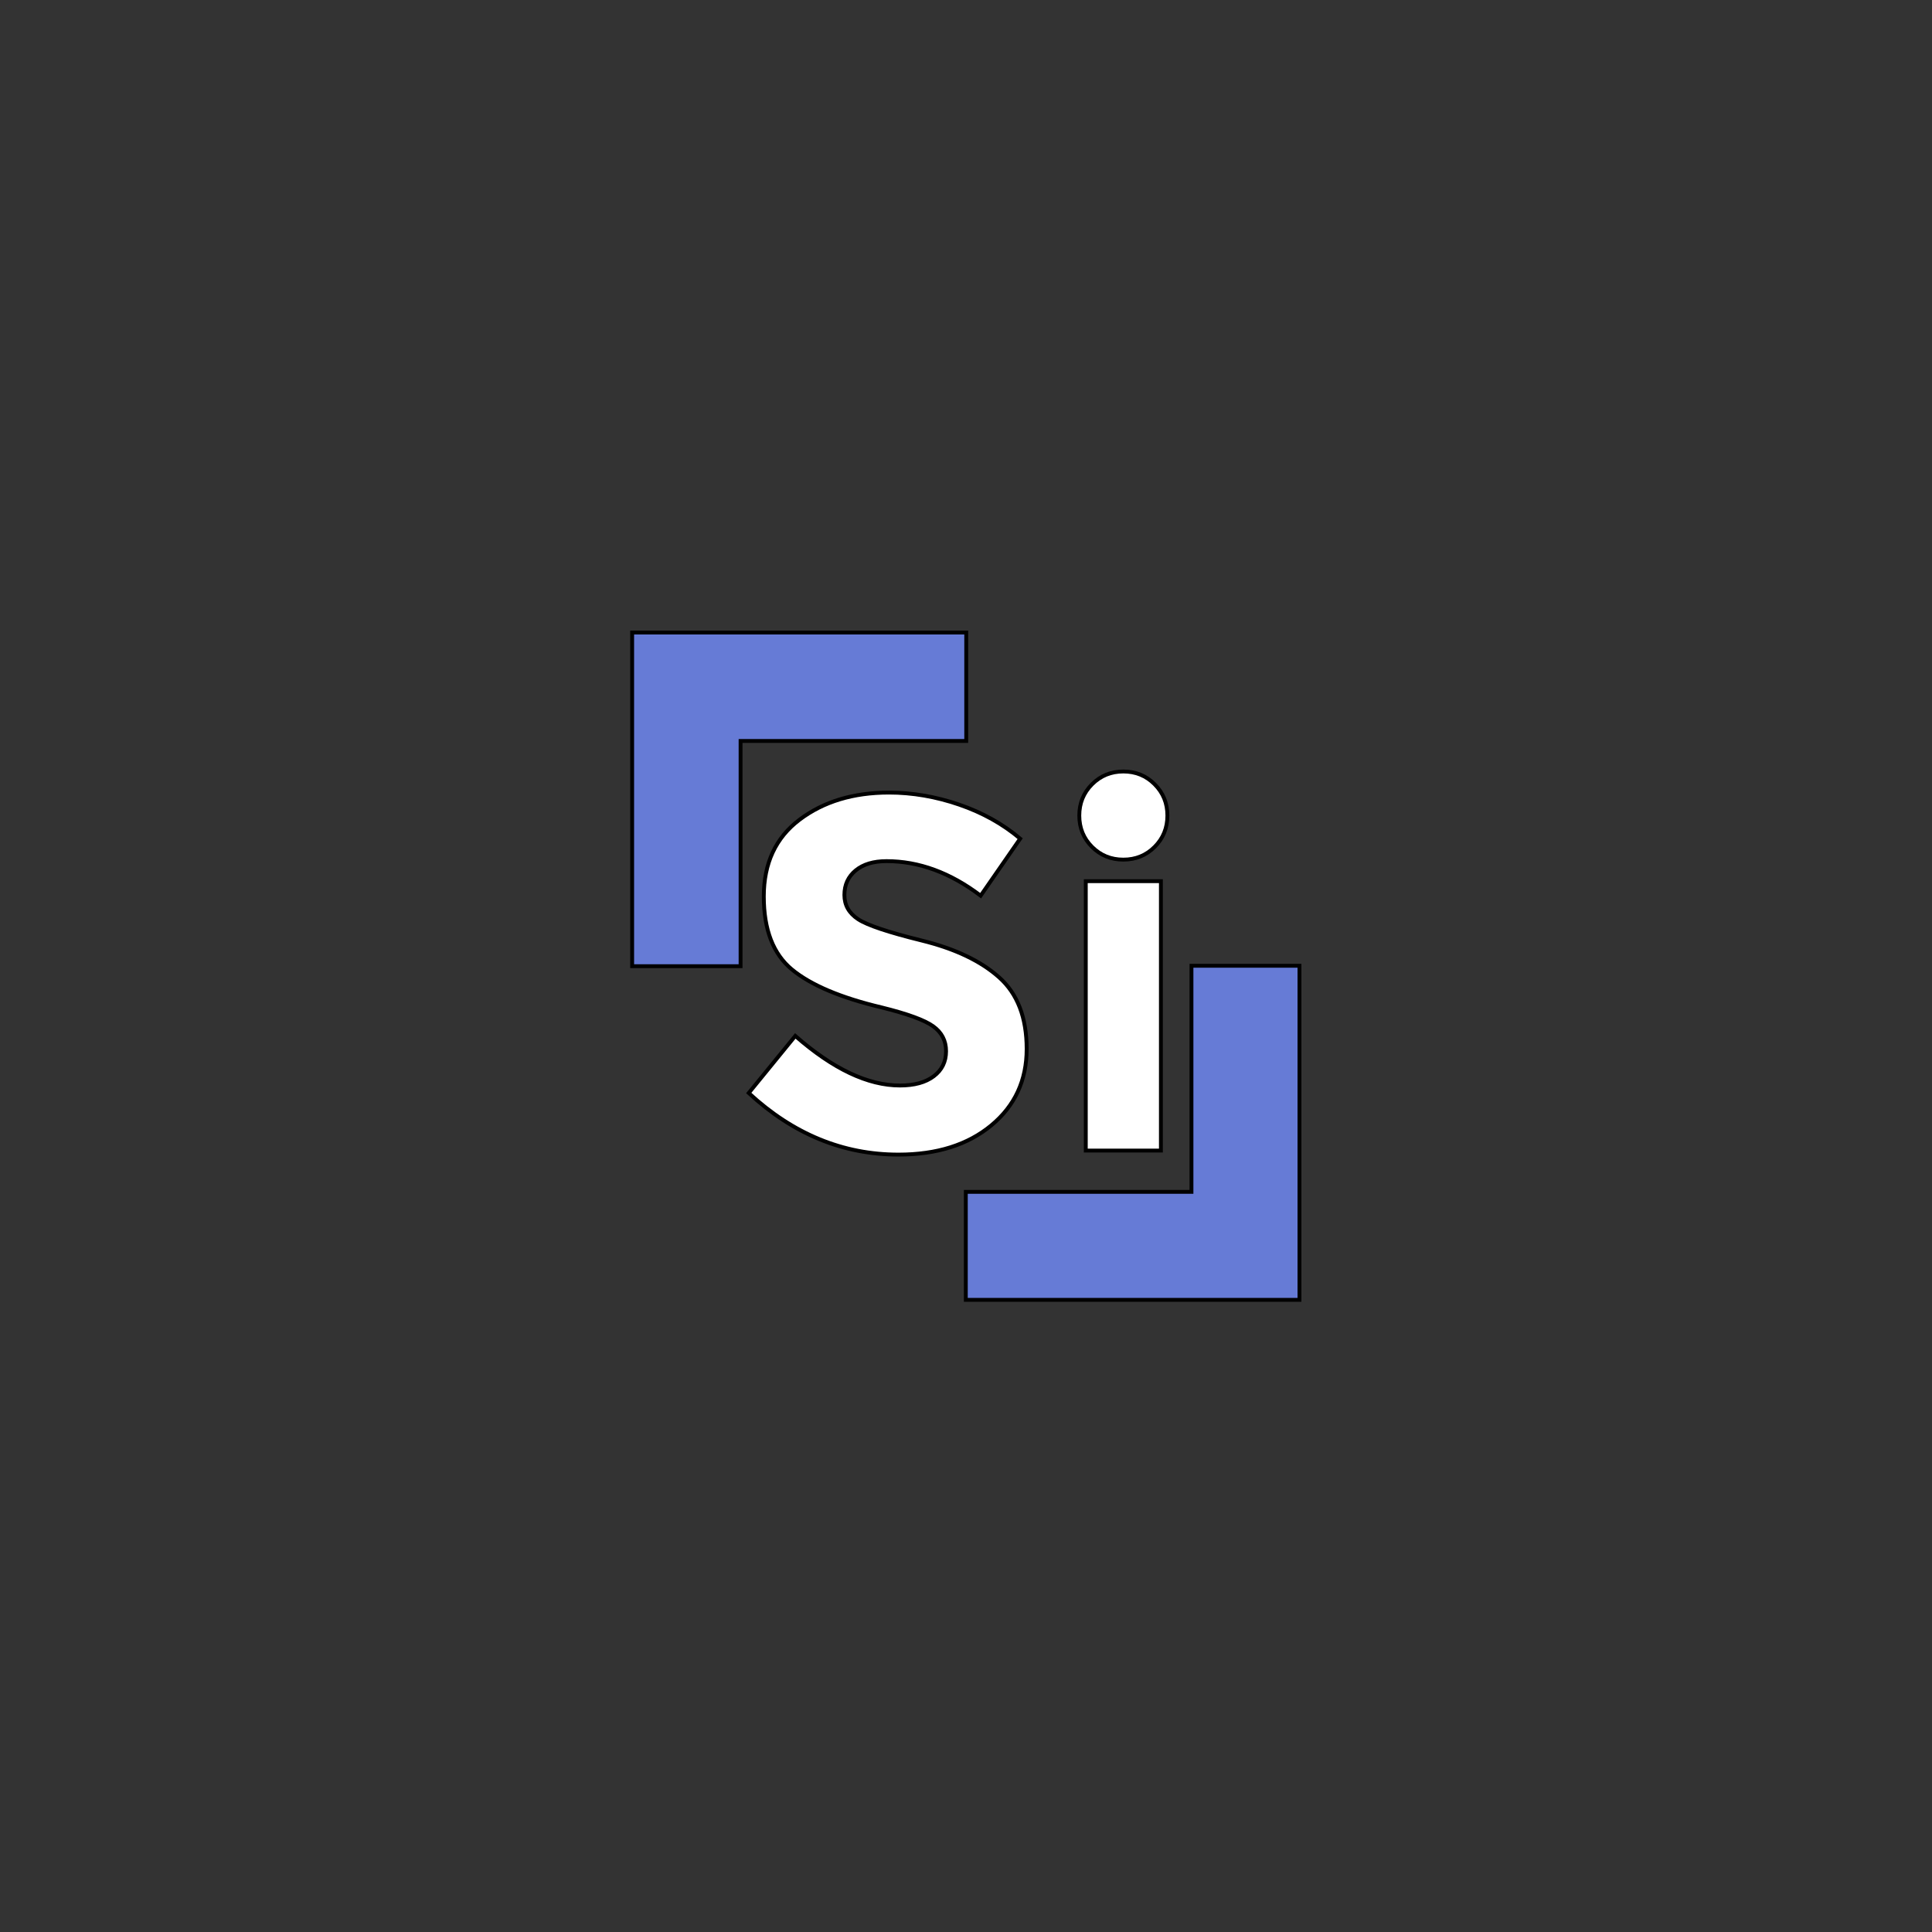 <?xml version="1.0" encoding="utf-8"?>
<!-- Generator: Adobe Illustrator 22.0.1, SVG Export Plug-In . SVG Version: 6.00 Build 0)  -->
<svg version="1.1" xmlns="http://www.w3.org/2000/svg" xmlns:xlink="http://www.w3.org/1999/xlink" x="0px" y="0px"
	 viewBox="0 0 5000 5000" style="enable-background:new 0 0 5000 5000;" xml:space="preserve">
<rect x="0" y="0" width="5000" height="5000" fill="#333333" stroke="none"/>
<style type="text/css">
	.st0{display:none;}
	.st1{display:inline;}
	.st2{fill:#667BD6;stroke:#000000;stroke-width:10;stroke-miterlimit:10;}
	.st3{fill:#FFFFFF;stroke:#000000;stroke-width:10;stroke-miterlimit:10;}
</style>
<g id="Слой_1" class="st0">
	<rect class="st1" width="5029" height="5029"/>
</g>
<g id="Слой_2">
</g>
<g id="Слой_3">
	<g>
		<polygon class="st2" points="1916.6,1917.6 2500.6,1917.6 2500.6,1637 1636,1637 1636,2500.5 1916.6,2500.5 		"/>
		<polygon class="st2" points="3083.5,3084.5 2499.5,3084.5 2499.5,3364 3363,3364 3363,2499.4 3083.5,2499.4 		"/>
	</g>
</g>
<g id="Слой_4">
	<g>
		<path class="st3" d="M2214.5,2252.6c-19.4,16-29.2,37.2-29.2,63.5c0,26.4,11.9,47.3,35.6,62.9c23.8,15.6,78.6,33.9,164.6,55.1
			c86,21.2,152.7,52.9,200.2,95.3c47.5,42.3,71.3,104.1,71.3,185.3s-30.5,147.1-91.4,197.6s-141,75.8-240.4,75.8
			c-143.4,0-272.6-53.1-387.5-159.4l120.5-147.7c97.6,85.5,187.9,128.3,270.9,128.3c37.2,0,66.3-8,87.5-24
			c21.2-16,31.8-37.6,31.8-64.8s-11.2-48.8-33.7-64.8s-67-32.2-133.5-48.6c-105.4-25-182.5-57.7-231.3-97.8
			c-48.8-40.2-73.2-103.3-73.2-189.2s30.9-152.3,92.7-198.9s138.9-70,231.3-70c60.5,0,121,10.4,181.4,31.1s113.2,50.1,158.1,88.1
			L2537.9,2318c-78.6-59.6-159.8-89.4-243.6-89.4C2260.5,2228.6,2234,2236.6,2214.5,2252.6z"/>
		<path class="st3" d="M2826.2,2191.7c-22-22-33-49-33-81s11-59,33-81s49-33.1,81-33.1s59,11,81,33.1s33,49,33,81s-11,59-33,81
			s-49,33-81,33S2848.3,2213.7,2826.2,2191.7z M3004.4,2977.7H2810v-697.3h194.4V2977.7z"/>
	</g>
</g>
<g id="Слой_5">
</g>
</svg>

